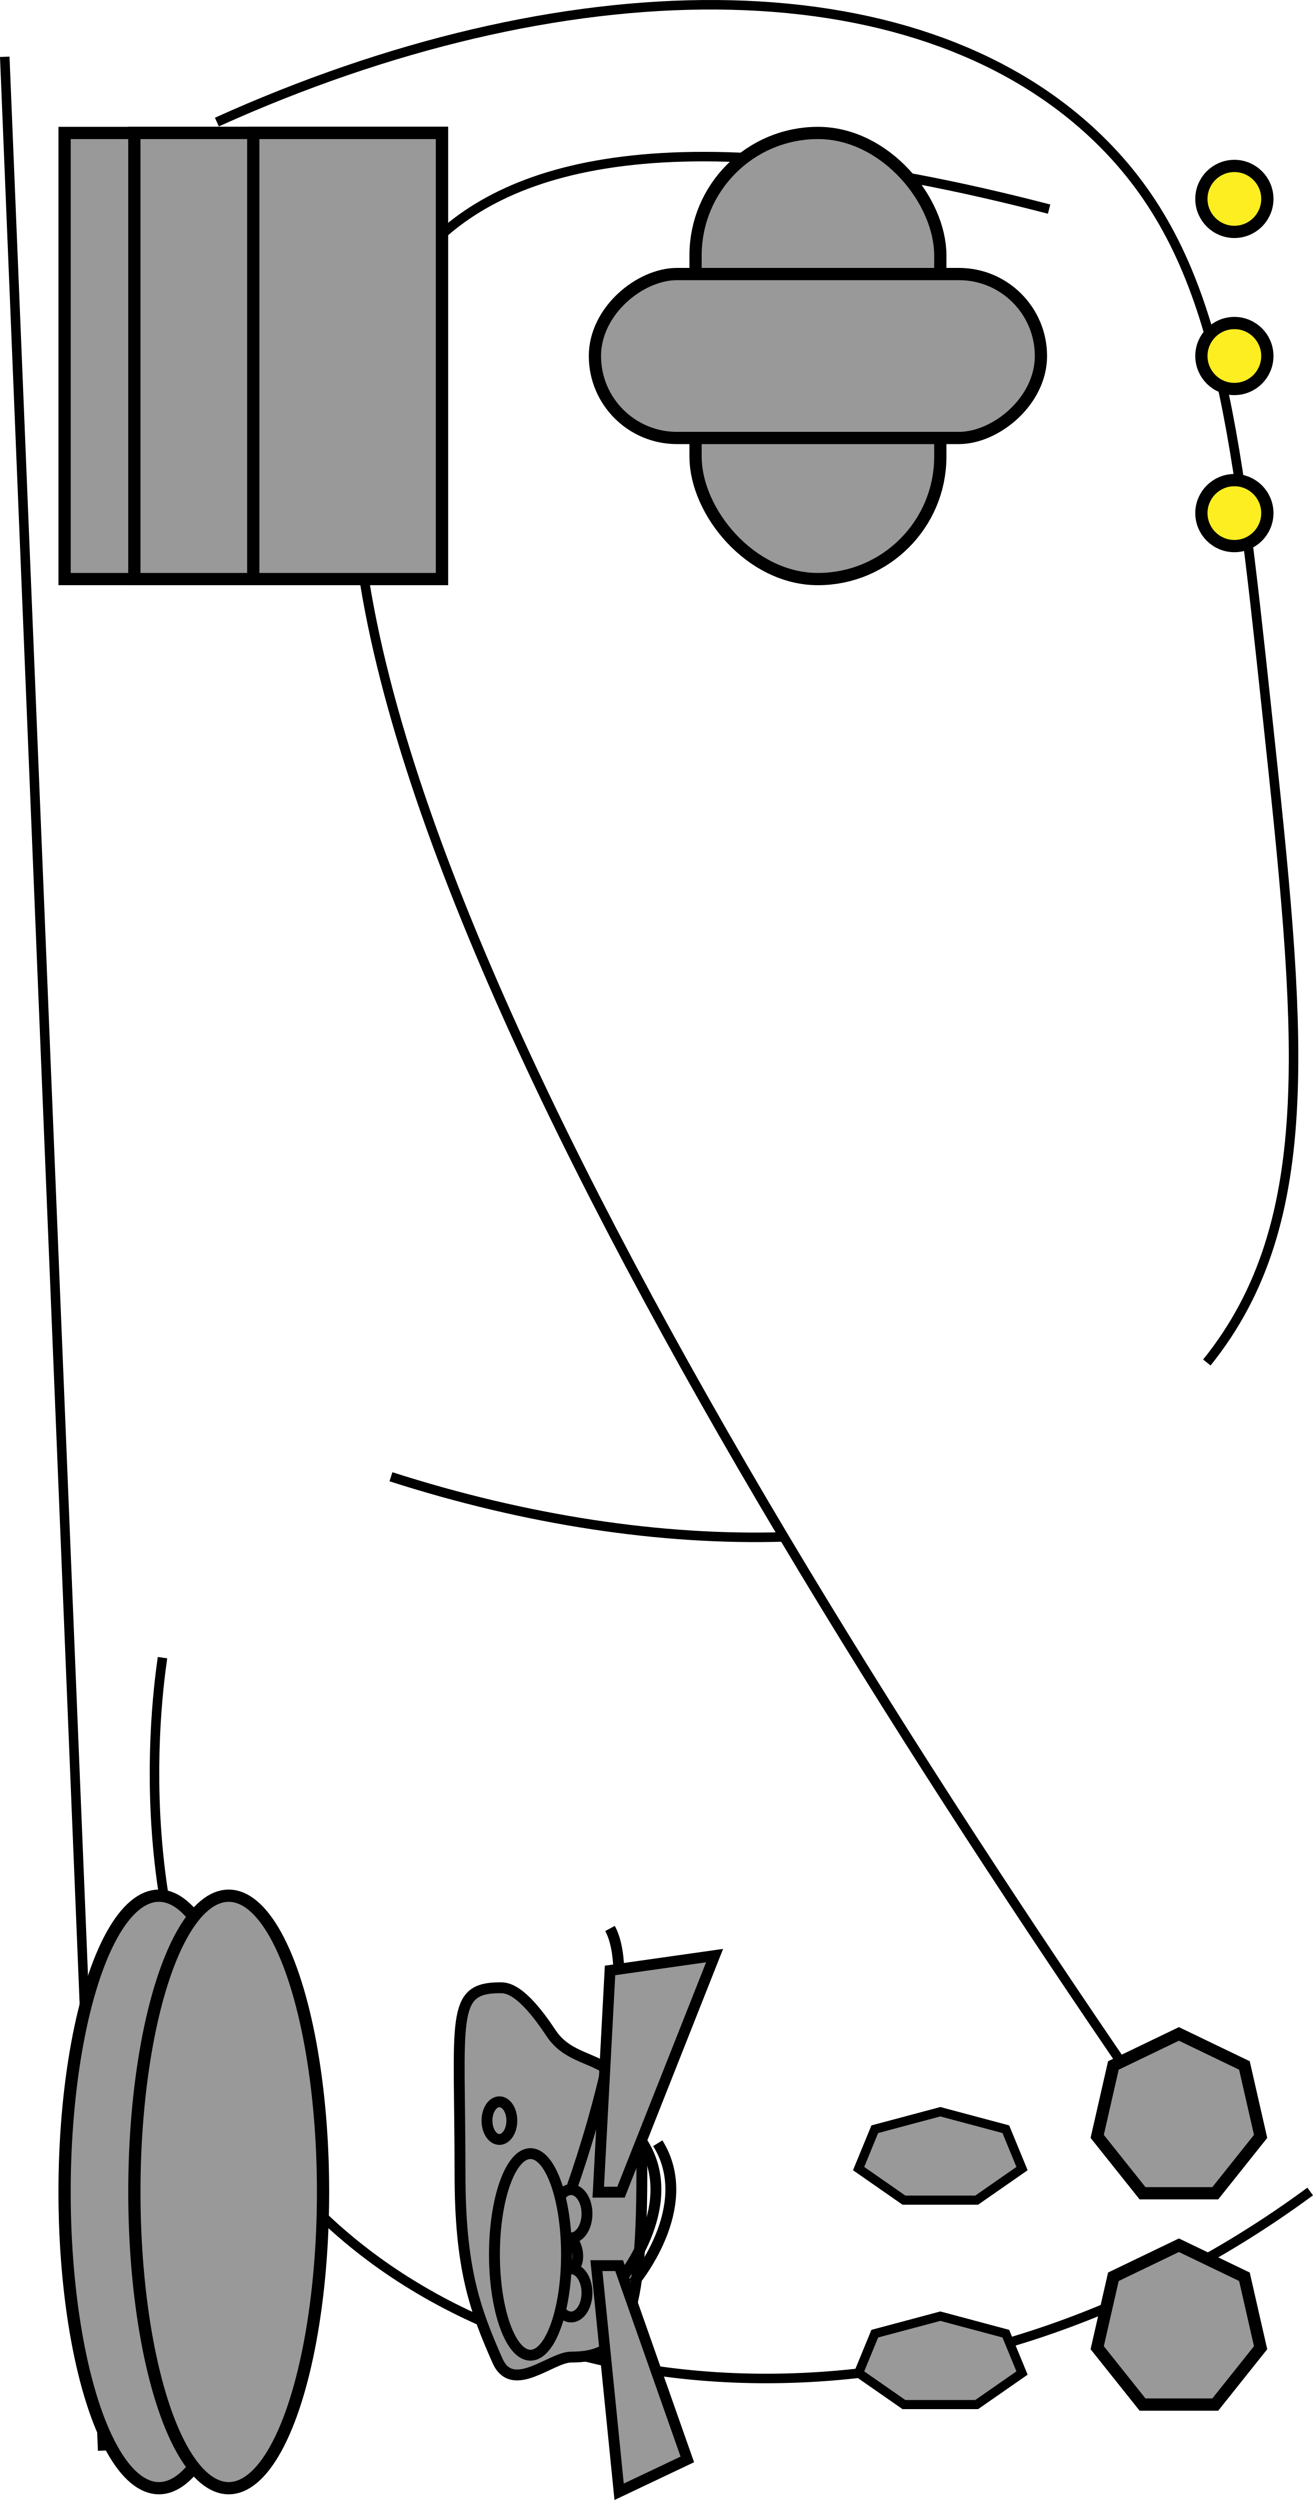 <svg id="Layer_1" data-name="Layer 1" xmlns="http://www.w3.org/2000/svg" viewBox="0 0 965.57 1838.07"><defs><style>.cls-1,.cls-5{fill:none;}.cls-1,.cls-2,.cls-3,.cls-4,.cls-5,.cls-6{stroke:#000;stroke-miterlimit:10;}.cls-1{stroke-width:7px;}.cls-2,.cls-4,.cls-6{fill:#999;}.cls-2,.cls-3{stroke-width:9px;}.cls-3{fill:#fcee21;}.cls-4,.cls-5{stroke-width:8px;}.cls-6{stroke-width:6.7px;}</style></defs><title>vibey-background</title><path class="cls-1" d="M3595,6267l72,1760" transform="translate(-3591.5 -6225.25)"/><path class="cls-1" d="M4555,7836.5c-263.55,194.07-587.28,172.21-744,0-131.19-144.16-106-350.43-100-392.5" transform="translate(-3591.5 -6225.25)"/><path class="cls-1" d="M4168.11,7355.22c-90.06,2.75-189.25-12.17-289.11-44.22" transform="translate(-3591.5 -6225.25)"/><path class="cls-1" d="M3751,6315c252.8-114.32,511.9-119.64,648,12,88.17,85.28,101,205.08,124,420,25.2,235.39,40.19,375.45-44,480" transform="translate(-3591.5 -6225.25)"/><path class="cls-1" d="M4439,7775c-308.28-447.83-734-1142.79-536-1364,57.2-63.92,181-104.54,460-32" transform="translate(-3591.5 -6225.25)"/><rect class="cls-2" x="47.5" y="97.75" width="277.5" height="328"/><rect class="cls-2" x="98.81" y="97.75" width="226.19" height="328"/><rect class="cls-2" x="186.25" y="97.75" width="138.75" height="328"/><rect class="cls-2" x="511.5" y="97.75" width="180" height="328" rx="90" ry="90"/><rect class="cls-2" x="4132.74" y="6323" width="120.52" height="328" rx="60.26" ry="60.26" transform="translate(7088.5 -3931.25) rotate(90)"/><circle class="cls-3" cx="907.75" cy="146.25" r="24.25"/><circle class="cls-3" cx="907.75" cy="261.75" r="24.25"/><circle class="cls-3" cx="907.75" cy="377.25" r="24.25"/><ellipse class="cls-2" cx="116.87" cy="1611.57" rx="69.38" ry="217.82"/><ellipse class="cls-2" cx="168.19" cy="1611.57" rx="69.38" ry="217.82"/><path class="cls-4" d="M4011.47,7958.24c-14.67,0-43,27.65-54.07,2.77-16.73-37.77-27.6-68.13-27.6-137.32,0-114.77-7.5-137,29.43-137,4.62,0,15.47,0,37.43,33.25s66.86,3.31,66.86,103.74C4063.52,7938.46,4048.4,7958.24,4011.47,7958.24Z" transform="translate(-3591.5 -6225.25)"/><ellipse class="cls-5" cx="419.97" cy="1685.77" rx="11.7" ry="17.74"/><ellipse class="cls-5" cx="419.97" cy="1627.59" rx="11.7" ry="17.74"/><path class="cls-5" d="M4011.47,7893.28s4.87-.85,4.87-9.16a21.23,21.23,0,0,0-4.87-13.55" transform="translate(-3591.5 -6225.25)"/><path class="cls-5" d="M4011.47,7835.1s53.3-146.31,28.63-192" transform="translate(-3591.5 -6225.25)"/><ellipse class="cls-4" cx="390.11" cy="1657.49" rx="26.5" ry="74.12"/><ellipse class="cls-4" cx="367.26" cy="1559.13" rx="9.14" ry="13.85"/><path class="cls-5" d="M4046.17,7903.82s47.49-55.72,18.09-102.82" transform="translate(-3591.5 -6225.25)"/><path class="cls-5" d="M4057.13,7903.82s47.49-55.72,18.09-102.82" transform="translate(-3591.5 -6225.25)"/><polygon class="cls-4" points="455.3 1665.75 505.45 1808.22 455.3 1832.02 438.59 1665.75 455.3 1665.75"/><polygon class="cls-4" points="456.67 1611.75 525.51 1437.8 448.62 1448.71 439.96 1611.75 456.67 1611.75"/><polygon class="cls-6" points="664.75 1617.6 631.41 1594.39 643.31 1565.46 691.5 1552.59 739.68 1565.46 751.59 1594.39 718.24 1617.6 664.75 1617.6"/><polygon class="cls-2" points="840.21 1612.54 806.87 1570.73 818.77 1518.58 866.96 1495.38 915.14 1518.58 927.04 1570.73 893.7 1612.54 840.21 1612.54"/><polygon class="cls-6" points="664.75 1767.9 631.41 1744.7 643.31 1715.77 691.5 1702.9 739.68 1715.77 751.59 1744.7 718.24 1767.9 664.75 1767.9"/><polygon class="cls-2" points="840.21 1767.9 806.87 1726.09 818.77 1673.94 866.96 1650.74 915.14 1673.94 927.04 1726.09 893.7 1767.9 840.21 1767.9"/></svg>